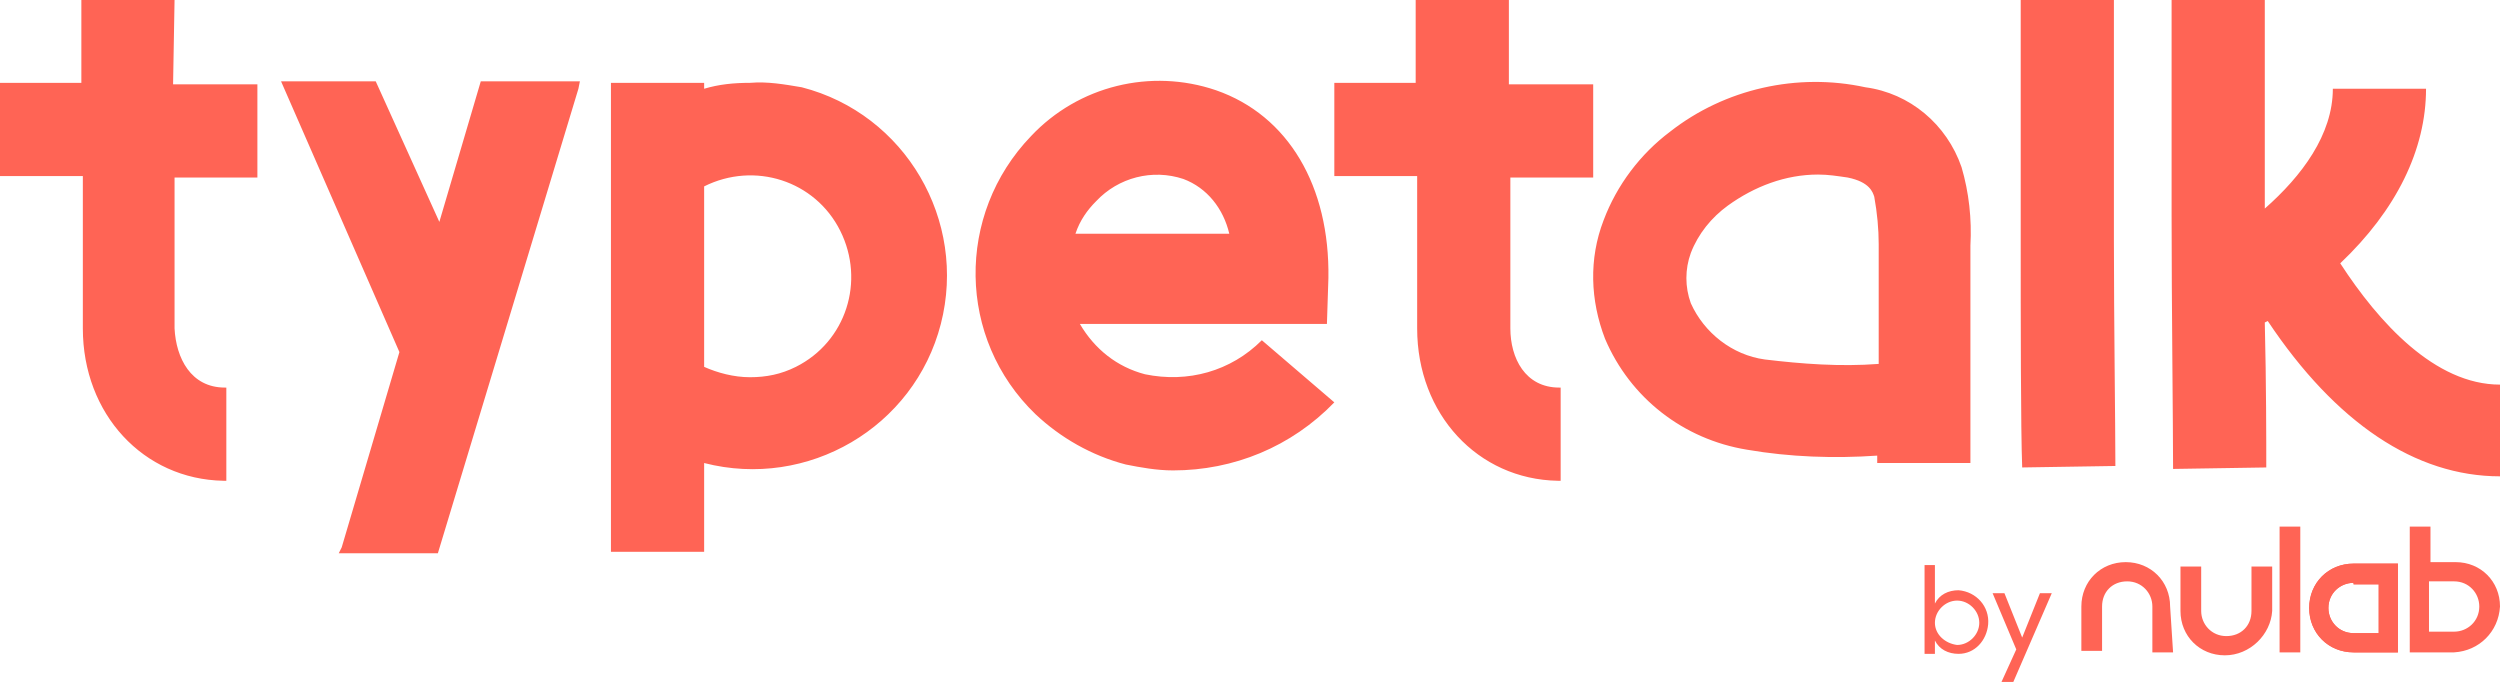 <?xml version="1.0" ?>
<svg xmlns="http://www.w3.org/2000/svg" viewBox="0 0 169 46.1">
	<style>.st0{fill:#ff6455}</style>
	<path class="st0" d="M 146.9,44.1 L 145.5,44.1 L 145.5,41.0 C 145.5,40.1 144.8,39.3 143.8,39.3 C 142.8,39.3 142.1,40.0 142.1,41.0 L 142.1,44.0 L 140.7,44.0 L 140.7,41.0 C 140.7,39.3 142.0,38.0 143.7,38.0 C 145.4,38.0 146.7,39.3 146.7,41.0 L 146.9,44.1 M 150.4,44.3 C 148.7,44.3 147.4,43.0 147.4,41.3 L 147.4,38.3 L 148.8,38.3 L 148.8,41.3 C 148.8,42.2 149.5,43.0 150.5,43.0 C 151.5,43.0 152.2,42.3 152.2,41.3 L 152.2,38.3 L 153.6,38.3 L 153.6,41.3 C 153.5,42.9 152.1,44.3 150.4,44.3 M 162.1,44.1 L 159.1,44.1 C 157.4,44.1 156.1,42.8 156.1,41.1 C 156.1,39.4 157.4,38.1 159.1,38.1 L 162.1,38.1 L 162.1,44.1 M 159.1,39.4 C 158.2,39.4 157.4,40.1 157.4,41.1 C 157.4,42.0 158.1,42.8 159.1,42.8 L 160.8,42.8 L 160.8,39.5 L 159.1,39.5 L 159.1,39.4"/>
	<path class="st0" d="M 162.1,44.1 L 159.1,44.1 C 157.4,44.1 156.1,42.8 156.1,41.1 C 156.1,39.4 157.4,38.1 159.1,38.1 L 162.1,38.1 L 162.1,44.1 M 159.1,39.4 C 158.2,39.4 157.4,40.1 157.4,41.1 C 157.4,42.0 158.1,42.8 159.1,42.8 L 160.8,42.8 L 160.8,39.5 L 159.1,39.5 L 159.1,39.4 M 165.9,44.1 L 162.9,44.1 L 162.9,35.6 L 164.3,35.6 L 164.3,38.0 L 166.0,38.0 C 167.7,38.0 169.0,39.3 169.0,41.0 C 168.9,42.7 167.6,44.0 165.9,44.1 M 164.2,42.7 L 165.9,42.7 C 166.8,42.7 167.6,42.0 167.6,41.0 C 167.6,40.1 166.9,39.3 165.9,39.3 L 164.2,39.3 L 164.2,42.7 L 164.2,42.7 M 154.1,35.6 L 155.5,35.6 L 155.5,44.1 L 154.1,44.1 L 154.1,35.6 M 130.8,44.2 L 130.1,44.2 L 130.1,38.2 L 130.8,38.2 L 130.8,40.8 C 131.1,40.2 131.7,39.9 132.4,39.9 C 133.6,40.0 134.5,41.0 134.4,42.2 C 134.3,43.3 133.5,44.2 132.4,44.2 C 131.7,44.2 131.1,43.9 130.8,43.3 L 130.8,44.2 M 132.3,43.6 C 133.1,43.6 133.8,42.9 133.8,42.1 C 133.8,41.3 133.1,40.6 132.3,40.6 C 131.5,40.6 130.8,41.3 130.8,42.1 C 130.8,42.9 131.5,43.5 132.3,43.6 M 136.3,43.9 L 134.7,40.1 L 135.5,40.1 L 136.7,43.1 L 137.9,40.1 L 138.7,40.1 L 136.1,46.1 L 135.3,46.1 L 136.3,43.9 M 132.6,11.3 C 131.6,8.4 129.1,6.3 126.1,5.9 C 121.5,4.9 116.6,6.0 112.9,8.9 C 110.9,10.4 109.3,12.5 108.4,14.9 C 107.4,17.5 107.5,20.3 108.5,22.9 C 110.2,26.9 113.8,29.7 118.1,30.4 C 121.0,30.9 124.0,31.0 126.9,30.8 L 126.9,31.3 L 133.2,31.3 L 133.2,16.6 C 133.3,14.8 133.1,13.0 132.6,11.3 M 127.0,16.5 L 127.0,24.6 C 124.4,24.8 121.8,24.6 119.3,24.3 C 117.1,24.0 115.2,22.5 114.3,20.5 C 113.9,19.4 113.9,18.2 114.3,17.1 C 114.8,15.8 115.7,14.7 116.8,13.9 C 118.6,12.6 120.7,11.8 122.9,11.8 C 123.6,11.8 124.2,11.9 124.9,12.0 C 126.4,12.3 126.6,13.0 126.7,13.3 C 126.9,14.4 127.0,15.5 127.0,16.5 L 127.0,16.5 M 142.9,0.0 L 136.6,0.0 L 136.6,16.3 C 136.6,21.5 136.6,29.0 136.7,31.6 L 143.0,31.5 C 143.0,28.9 142.9,21.5 142.9,16.3 L 142.9,0.0 M 77.4,25.3 C 75.5,24.8 74.0,23.6 73.0,21.9 L 89.7,21.9 L 89.8,18.8 C 89.9,12.6 87.1,7.8 82.2,6.1 C 77.8,4.6 72.9,5.8 69.7,9.2 C 64.6,14.5 64.7,22.9 70.0,28.0 C 71.7,29.6 73.8,30.8 76.1,31.4 C 77.1,31.6 78.2,31.8 79.3,31.8 C 83.4,31.8 87.3,30.2 90.2,27.2 L 85.3,23.0 C 83.2,25.1 80.3,25.9 77.4,25.3 L 77.4,25.3 M 74.1,13.6 C 75.6,12.0 77.9,11.4 80.0,12.1 C 81.6,12.7 82.7,14.1 83.1,15.8 L 72.7,15.8 C 73.0,14.9 73.5,14.2 74.1,13.6 M 29.7,15.0 L 25.4,5.5 L 19.0,5.5 L 27.0,23.8 L 23.1,37.0 L 22.9,37.4 L 29.6,37.4 L 39.1,6.0 L 39.2,5.5 L 32.5,5.5 L 29.7,15.0 M 50.7,5.6 C 49.6,5.6 48.6,5.7 47.6,6.0 L 47.6,5.6 L 41.3,5.6 L 41.3,37.3 L 47.6,37.3 L 47.6,31.3 C 54.6,33.1 61.8,28.9 63.6,21.9 C 65.4,14.9 61.2,7.7 54.2,5.9 C 53.0,5.7 51.9,5.5 50.7,5.6 L 50.7,5.6 M 50.7,25.5 C 49.6,25.5 48.5,25.2 47.6,24.8 L 47.6,12.6 C 51.0,10.9 55.1,12.2 56.8,15.6 C 58.5,19.0 57.2,23.1 53.8,24.8 C 52.8,25.3 51.8,25.5 50.7,25.5 L 50.7,25.5 M 107.7,5.7 L 102.0,5.7 L 102.0,0.0 L 95.7,0.0 L 95.7,5.6 L 90.2,5.6 L 90.2,11.9 L 95.8,11.9 L 95.8,22.2 C 95.8,28.0 99.9,32.4 105.3,32.5 L 105.5,32.5 L 105.5,26.2 L 105.4,26.2 C 103.1,26.2 102.1,24.2 102.1,22.2 L 102.1,12.0 L 107.7,12.0 L 107.7,5.7 M 11.8,0.0 L 5.5,0.0 L 5.5,5.6 L 0.0,5.6 L 0.0,11.9 L 5.6,11.9 L 5.6,22.2 C 5.6,28.0 9.7,32.4 15.1,32.5 L 15.3,32.5 L 15.3,26.2 L 15.2,26.2 C 12.9,26.2 11.9,24.2 11.8,22.2 L 11.8,12.0 L 17.4,12.0 L 17.4,5.7 L 11.7,5.7 L 11.8,0.0 L 11.8,0.0 M 158.2,17.8 C 162.0,14.2 164.0,10.1 164.0,6.0 L 157.7,6.0 C 157.7,9.1 155.6,11.9 153.1,14.1 L 153.1,0.0 L 146.8,0.0 L 146.8,14.6 C 146.8,20.4 146.9,28.8 146.9,31.7 L 153.2,31.6 C 153.2,29.8 153.2,25.9 153.1,21.8 L 153.3,21.7 C 157.9,28.6 163.3,32.2 169.0,32.2 L 169.0,26.0 C 164.6,26.0 160.8,21.8 158.2,17.8 L 158.2,17.8"/>
</svg>